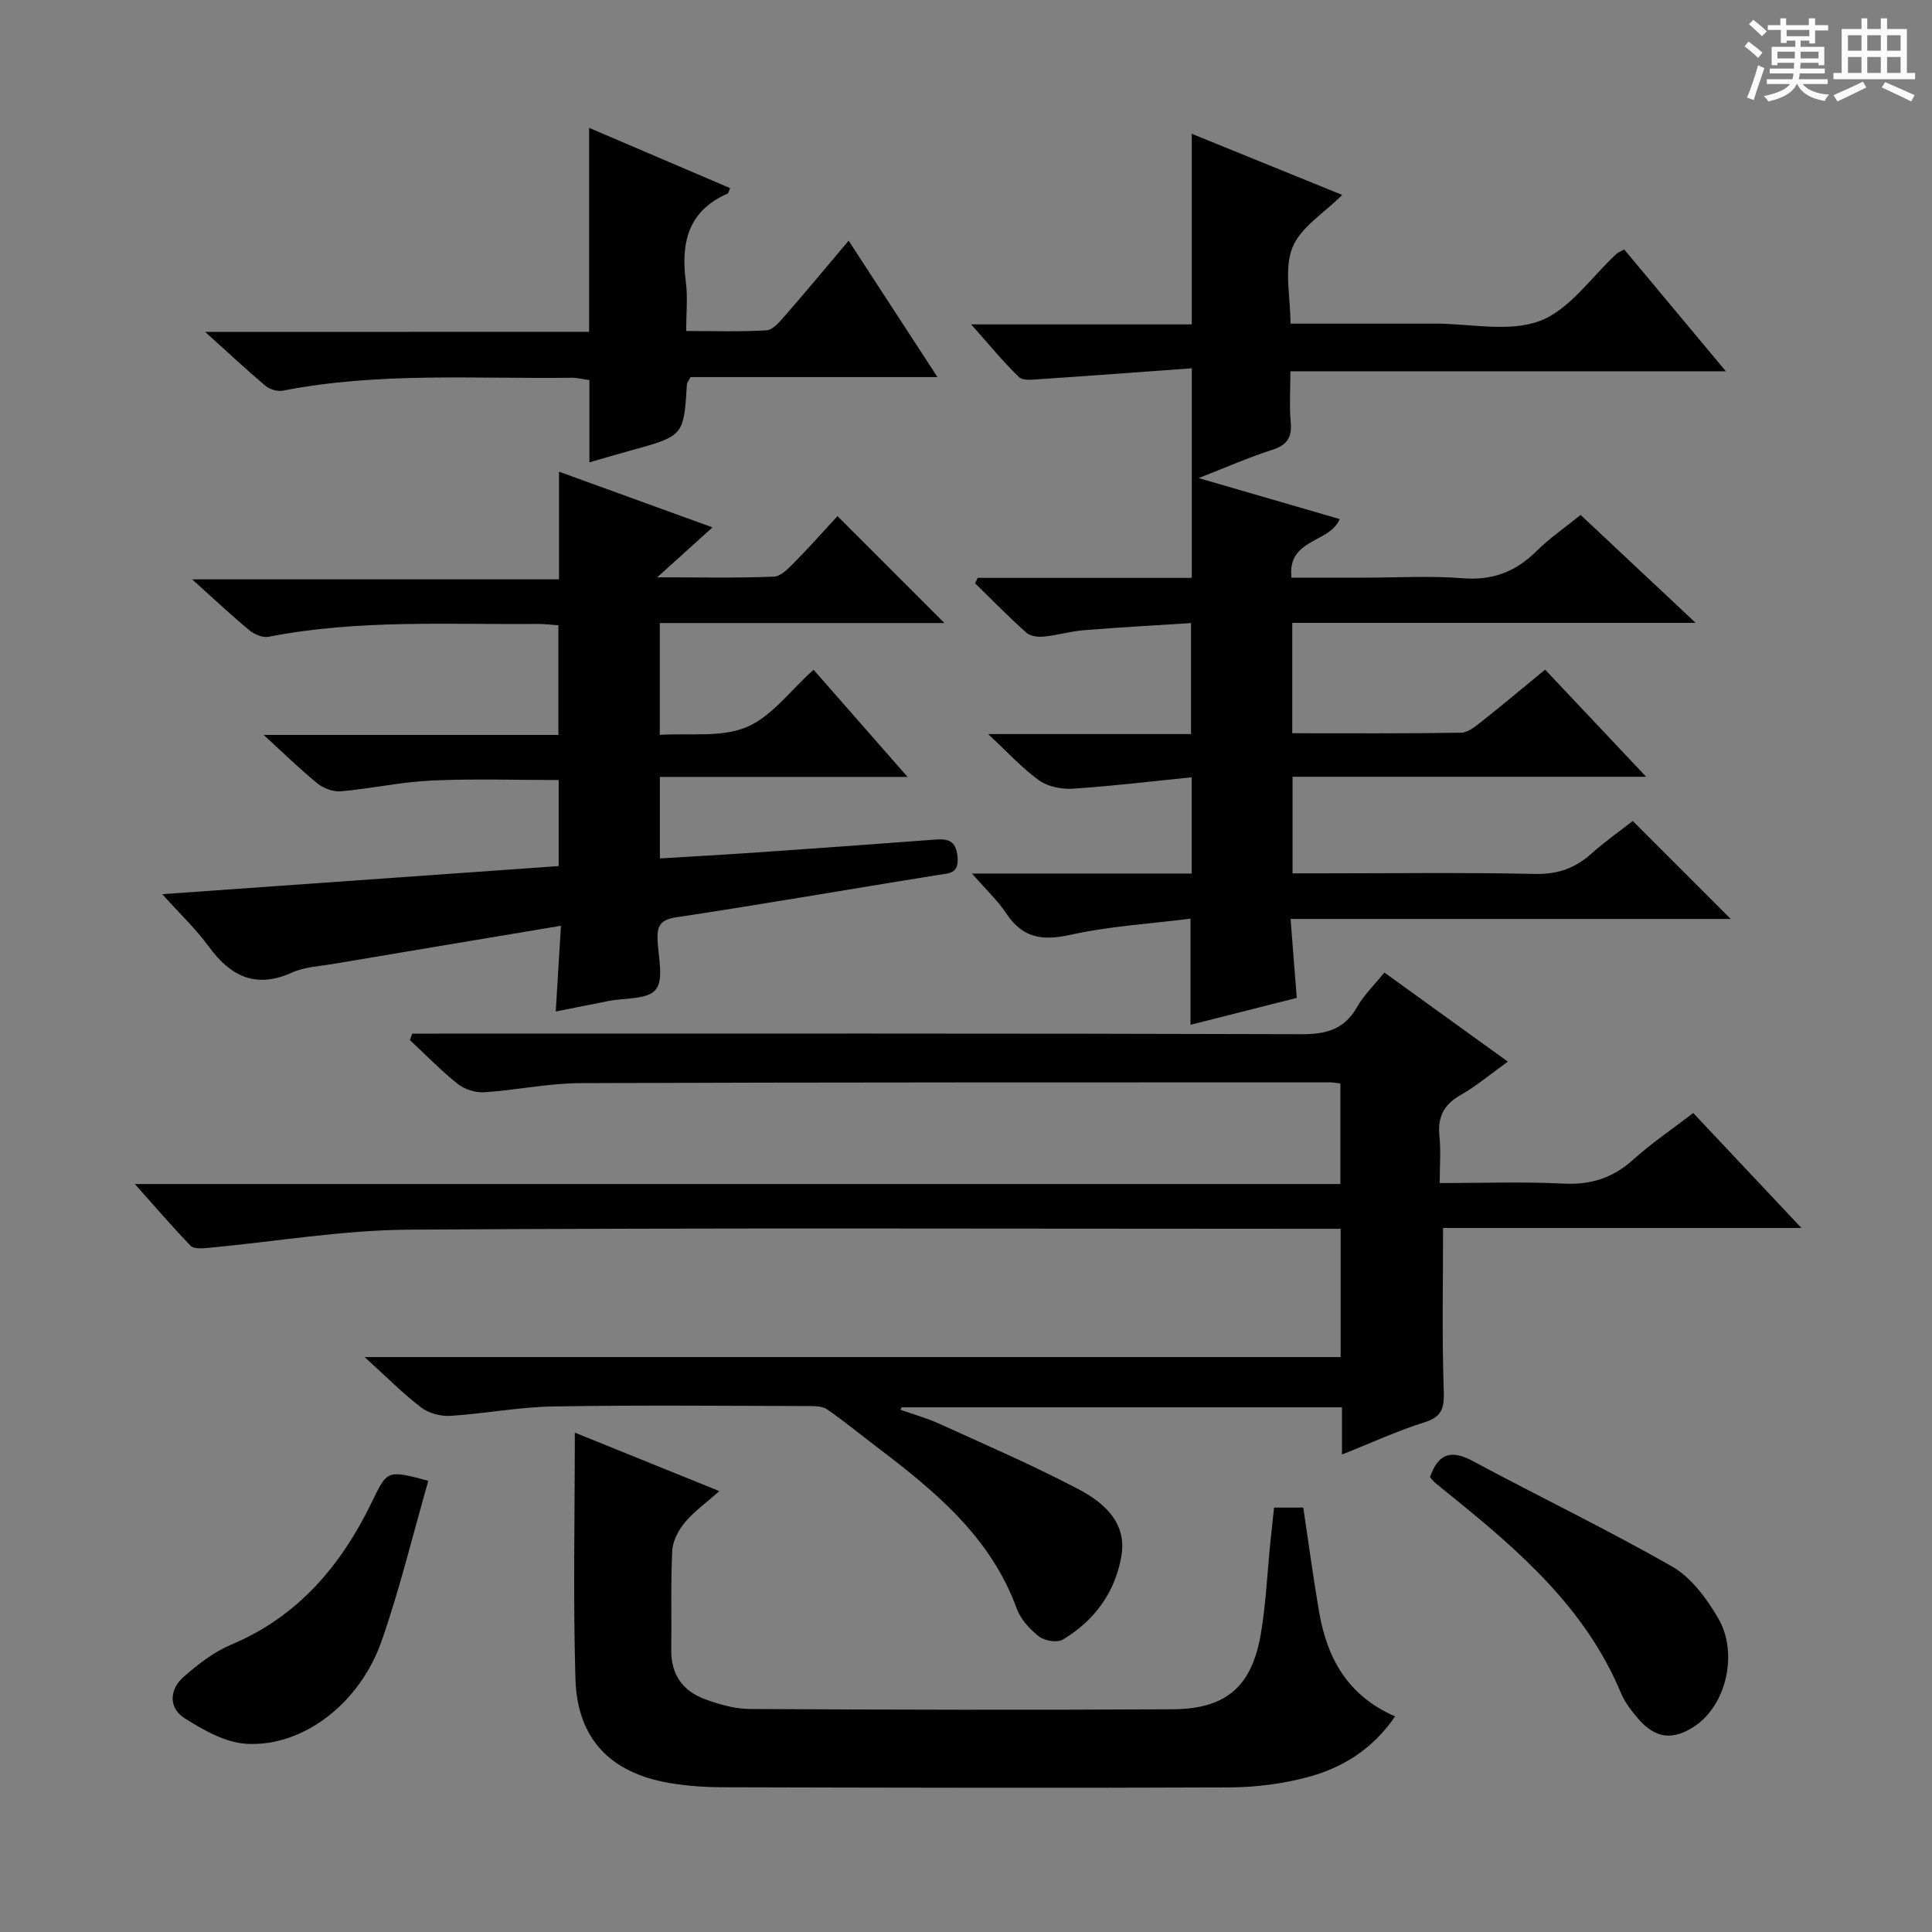 <svg enable-background="new 0 0 400 400" viewBox="0 0 400 400" xmlns="http://www.w3.org/2000/svg"><rect x="0" y="0" width="400" height="400" fill="#808080" stroke="none"/><path d="m361.2 9.6.8-1c.9.7 1.9 1.4 2.9 2.3l-.9 1.1c-1-1-2-1.8-2.8-2.4zm.5 10.6c.9-2.1 1.6-4.3 2.3-6.7.4.2.8.4 1.3.6-.7 2.1-1.5 4.3-2.2 6.6zm.4-15.2.9-.9c1 .8 2 1.6 2.8 2.4l-1 1c-.9-.9-1.8-1.7-2.7-2.5zm12.5-1.2h1.2v1.4h2.7v1.1h-2.7v2.7h-1.2v-.6h-1.8v1.3h4.9v3.8h-1.2v-.5h-3.7c0 .4-.1.9-.1 1.2h5.1v1h-5.2c0 .5-.1.9-.2 1.2h6v1h-5.2c1.1 1.3 2.9 2 5.5 2.2-.4.4-.7.8-.9 1.3-2.9-.5-4.8-1.6-5.7-3.5h-.1c-.8 1.7-2.7 2.9-5.9 3.6-.2-.4-.6-.8-.9-1.1 2.8-.6 4.6-1.4 5.4-2.5h-4.8v-1h5.3c.1-.3.2-.7.2-1.2h-4.9v-1h5c0-.4 0-.8.1-1.2h-3.5v.5h-1.2v-3.8h4.9v-1.3h-1.8v.5h-1.2v-2.7h-2.7v-1h2.6v-1.4h1.2v1.4h4.7v-1.4zm-6.6 8.3h3.6c0-.4 0-.9 0-1.4h-3.6zm1.9-4.6h4.7v-1.3h-4.7zm6.6 3.2h-3.7v1.4h3.7z" fill="#fafbfa"/><path d="m385.3 3.8h1.3v2.2h2.8v-2.2h1.3v2.2h4.1v9.1h1.7v1.3h-16.9v-1.3h1.7v-9.1h4.1v-2.2zm.4 13.1.7 1.2c-1.8.9-3.8 1.9-6 2.9-.2-.4-.5-.8-.8-1.3 2.3-1 4.3-1.9 6.1-2.8zm-3.1-6.4h2.8v-3.2h-2.8zm0 4.6h2.8v-3.3h-2.8zm4-4.6h2.8v-3.2h-2.8zm0 4.6h2.8v-3.3h-2.8zm3.7 1.9c2.1.9 4.1 1.8 6.1 2.7l-.7 1.3c-2.2-1.1-4.2-2-6.1-2.9zm3.2-9.7h-2.8v3.2h2.8zm-2.8 7.8h2.8v-3.3h-2.8z" fill="#fafbfa"/><g fill="#010000"><path d="m75.5 280.97h202.07c0-8.8 0-17.35 0-26.56-1.86 0-3.64 0-5.43 0-62.49 0-124.99-.23-187.48.18-13.89.09-27.77 2.5-41.66 3.78-1.18.11-2.88.23-3.52-.44-3.77-3.89-7.3-8.01-11.56-12.79h249.59c0-7.11 0-13.81 0-20.82-.83-.09-1.62-.25-2.41-.24-51.66.02-103.32-.02-154.98.17-6.61.03-13.21 1.46-19.83 1.89-1.81.12-4.08-.58-5.5-1.71-3.51-2.79-6.64-6.04-9.93-9.1.16-.44.32-.89.49-1.33h5.1c59.66 0 119.32-.07 178.98.12 5.17.02 8.88-.97 11.53-5.62 1.45-2.54 3.64-4.65 5.66-7.15 8.5 6.13 16.71 12.06 25.56 18.45-3.46 2.48-6.45 5.02-9.8 6.93-3.52 2-4.77 4.61-4.36 8.53.31 2.95.06 5.95.06 9.68 8.73 0 17.17-.31 25.58.11 5.69.29 10.26-1.14 14.48-4.96 3.79-3.43 8.08-6.31 12.43-9.65 7.31 7.76 14.36 15.25 22.4 23.8-25.61 0-50.06 0-74.2 0 0 11.65-.23 22.45.13 33.22.12 3.57.06 5.75-3.93 7-5.66 1.77-11.09 4.29-17.13 6.68 0-3.58 0-6.53 0-9.77-30.62 0-60.89 0-91.16 0-.08.17-.17.34-.25.51 2.7.95 5.48 1.72 8.07 2.9 9.65 4.4 19.41 8.61 28.78 13.54 5.2 2.73 10.04 6.88 8.91 13.73-1.25 7.53-5.56 13.48-12.15 17.41-1.16.69-3.75.27-4.9-.63-1.9-1.48-3.81-3.53-4.62-5.75-5.42-14.9-16.96-24.37-28.97-33.49-3.42-2.6-6.75-5.33-10.28-7.78-.96-.67-2.49-.7-3.76-.7-17.66-.04-35.33-.22-52.99.08-7.12.12-14.21 1.51-21.33 1.95-1.99.12-4.45-.56-6.01-1.75-3.8-2.92-7.19-6.34-11.68-10.42z"/><path d="m202.41 119.64h44.34c0-14.38 0-28.15 0-43.39-10.53.76-20.98 1.55-31.43 2.25-1.47.1-3.52.37-4.34-.42-3.29-3.18-6.21-6.76-9.92-10.92h45.68c0-13.14 0-25.89 0-39.46 10.76 4.38 20.84 8.47 31.15 12.66-3.73 3.75-8.64 6.69-10.32 10.92-1.75 4.43-.39 10.09-.39 15.72h26.37 3.5c7.33-.01 15.37 1.85 21.79-.57 6.15-2.32 10.63-9.08 15.85-13.88.34-.31.82-.48 1.58-.91 6.81 8.16 13.6 16.3 21.05 25.23-30.39 0-60.03 0-90.16 0 0 3.97-.23 7.28.07 10.55.29 3.17-.78 4.75-3.87 5.73-4.69 1.49-9.22 3.5-15.2 5.83 10.6 3.08 19.86 5.77 29.22 8.49-2.11 5.03-10.89 3.98-10 12.13h15.01c6.83 0 13.7-.42 20.48.12 6.15.49 10.92-1.34 15.2-5.58 2.7-2.67 5.88-4.86 9.18-7.53 7.72 7.24 15.3 14.36 23.82 22.35-28.49 0-55.81 0-83.52 0v22.85c11.75 0 23.35.08 34.96-.11 1.43-.02 2.98-1.31 4.24-2.31 4.3-3.4 8.5-6.93 13.15-10.75 6.77 7.18 13.47 14.29 20.92 22.18-24.84 0-48.8 0-73.21 0v20h5.26c15 0 30-.2 44.99.12 4.7.1 8.29-1.22 11.67-4.24 2.84-2.54 5.98-4.74 8.52-6.72 6.83 6.83 13.47 13.47 20.28 20.28-29.94 0-60.26 0-91.13 0 .46 5.81.86 10.88 1.28 16.34-7.26 1.84-14.44 3.66-22 5.57 0-7.21 0-14.18 0-21.97-8.35 1.06-16.8 1.55-24.96 3.36-5.78 1.28-9.82.61-13.16-4.42-1.78-2.69-4.21-4.94-7.12-8.28h45.49c0-6.67 0-12.78 0-19.93-8.25.83-16.4 1.82-24.59 2.36-2.33.15-5.18-.41-7.02-1.73-3.56-2.56-6.57-5.89-10.54-9.58h42.01c0-7.66 0-14.88 0-22.98-7.38.48-14.77.87-22.14 1.47-2.8.23-5.55 1.05-8.35 1.33-1.18.12-2.79-.08-3.6-.8-3.66-3.28-7.1-6.8-10.62-10.23.19-.38.36-.75.53-1.13z"/><path d="m115.06 209.42c.38-6.23.71-11.62 1.08-17.75-16.3 2.73-31.83 5.31-47.34 7.93-2.78.47-5.76.6-8.27 1.73-7.54 3.42-12.77.86-17.32-5.37-2.63-3.61-5.93-6.73-9.62-10.83 27.72-1.96 54.75-3.88 82.08-5.82 0-5.99 0-11.72 0-17.81-8.8 0-17.57-.3-26.31.1-6.27.29-12.49 1.67-18.76 2.23-1.58.14-3.6-.59-4.86-1.62-3.61-2.92-6.94-6.2-11.15-10.05h61.02c0-7.86 0-15.08 0-22.7-1.39-.09-2.84-.29-4.28-.28-18.61.16-37.28-.96-55.74 2.66-1.21.24-2.94-.51-3.96-1.35-3.71-3.07-7.22-6.38-11.85-10.54h75.96c0-7.64 0-14.54 0-22.29 10.88 3.95 21.06 7.64 31.77 11.53-3.8 3.43-7.08 6.39-11.45 10.34 8.98 0 16.58.17 24.17-.14 1.49-.06 3.08-1.78 4.32-3.03 3.15-3.2 6.12-6.56 8.84-9.51 7.7 7.7 14.81 14.81 22.14 22.14-19.44 0-38.98 0-58.93 0v23.16c6.1-.41 12.69.6 17.95-1.6 5.21-2.18 9.08-7.58 13.89-11.89 6.35 7.24 12.55 14.31 19.46 22.19-17.54 0-34.19 0-51.28 0v16.88c6.56-.4 13.12-.76 19.66-1.21 12.44-.86 24.87-1.75 37.3-2.69 2.67-.2 4.33.18 4.66 3.49.36 3.68-1.8 3.47-4.21 3.86-18.02 2.89-36 6.02-54.04 8.74-3.46.52-3.98 1.96-3.84 4.86.16 3.47 1.32 8.04-.4 10.13-1.71 2.08-6.44 1.67-9.85 2.35-3.4.67-6.79 1.35-10.84 2.16z"/><path d="m263.78 312.13h6.05c1.1 7.33 2.06 14.53 3.29 21.68 1.65 9.52 5.93 17.3 15.72 21.55-4.57 6.7-10.81 10.63-18.07 12.57-5.23 1.4-10.8 2.11-16.22 2.13-35 .15-70 .06-104.99-.03-3.63-.01-7.31-.27-10.89-.87-12.28-2.07-19.16-9.14-19.53-21.55-.5-16.77-.13-33.57-.13-51 9.29 3.76 19.15 7.75 29.93 12.11-2.66 2.36-5.19 4.16-7.12 6.46-1.34 1.6-2.54 3.85-2.64 5.87-.34 6.82-.1 13.66-.21 20.49-.08 5.18 2.43 8.62 7.09 10.3 2.92 1.06 6.1 1.97 9.18 1.99 29.17.16 58.33.22 87.5.06 11.11-.06 16.44-4.69 18.3-15.6 1.05-6.2 1.33-12.53 1.96-18.8.25-2.41.52-4.84.78-7.36z"/><path d="m121.97 68.7c0-14.48 0-27.94 0-42.23 10.09 4.32 19.63 8.39 29.19 12.48-.27.61-.32 1.04-.52 1.13-8.24 3.6-9.71 10.26-8.64 18.32.41 3.1.07 6.3.07 10.13 5.74 0 11.19.19 16.61-.14 1.32-.08 2.71-1.73 3.76-2.93 4.36-5 8.6-10.11 13.26-15.63 6.11 9.39 11.97 18.38 18.39 28.24-17.76 0-34.6 0-51.12 0-.47.9-.74 1.18-.75 1.47-.66 10.71-.66 10.7-11.56 13.71-2.69.74-5.37 1.53-8.63 2.47 0-5.97 0-11.39 0-17.03-1.52-.21-2.63-.5-3.74-.48-19.93.26-39.93-1.21-59.71 2.67-1.11.22-2.71-.25-3.59-.98-3.9-3.28-7.62-6.77-12.51-11.18 27.23-.02 53.05-.02 79.49-.02z"/><path d="m296.07 305.81c1.8-5.15 4.59-5.61 8.92-3.28 13.7 7.36 27.74 14.11 41.23 21.82 3.93 2.25 7.09 6.57 9.47 10.61 4.3 7.28 1.68 17.99-4.67 22.32-4.57 3.12-8.26 2.74-11.86-1.45-1.39-1.62-2.77-3.4-3.58-5.35-7.25-17.39-20.87-29.26-35.02-40.69-1.16-.94-2.33-1.87-3.47-2.83-.37-.31-.65-.72-1.02-1.15z"/><path d="m88.68 306.59c-3.24 11.25-5.91 22.41-9.68 33.18-4.51 12.9-16.23 21.9-27.9 21.27-4.41-.24-8.99-2.83-12.88-5.3-3.35-2.13-3.18-5.95-.19-8.57 2.96-2.6 6.24-5.15 9.83-6.66 13.87-5.83 22.76-16.4 29.12-29.5 3.23-6.66 3.12-6.71 11.7-4.42z"/></g></svg>